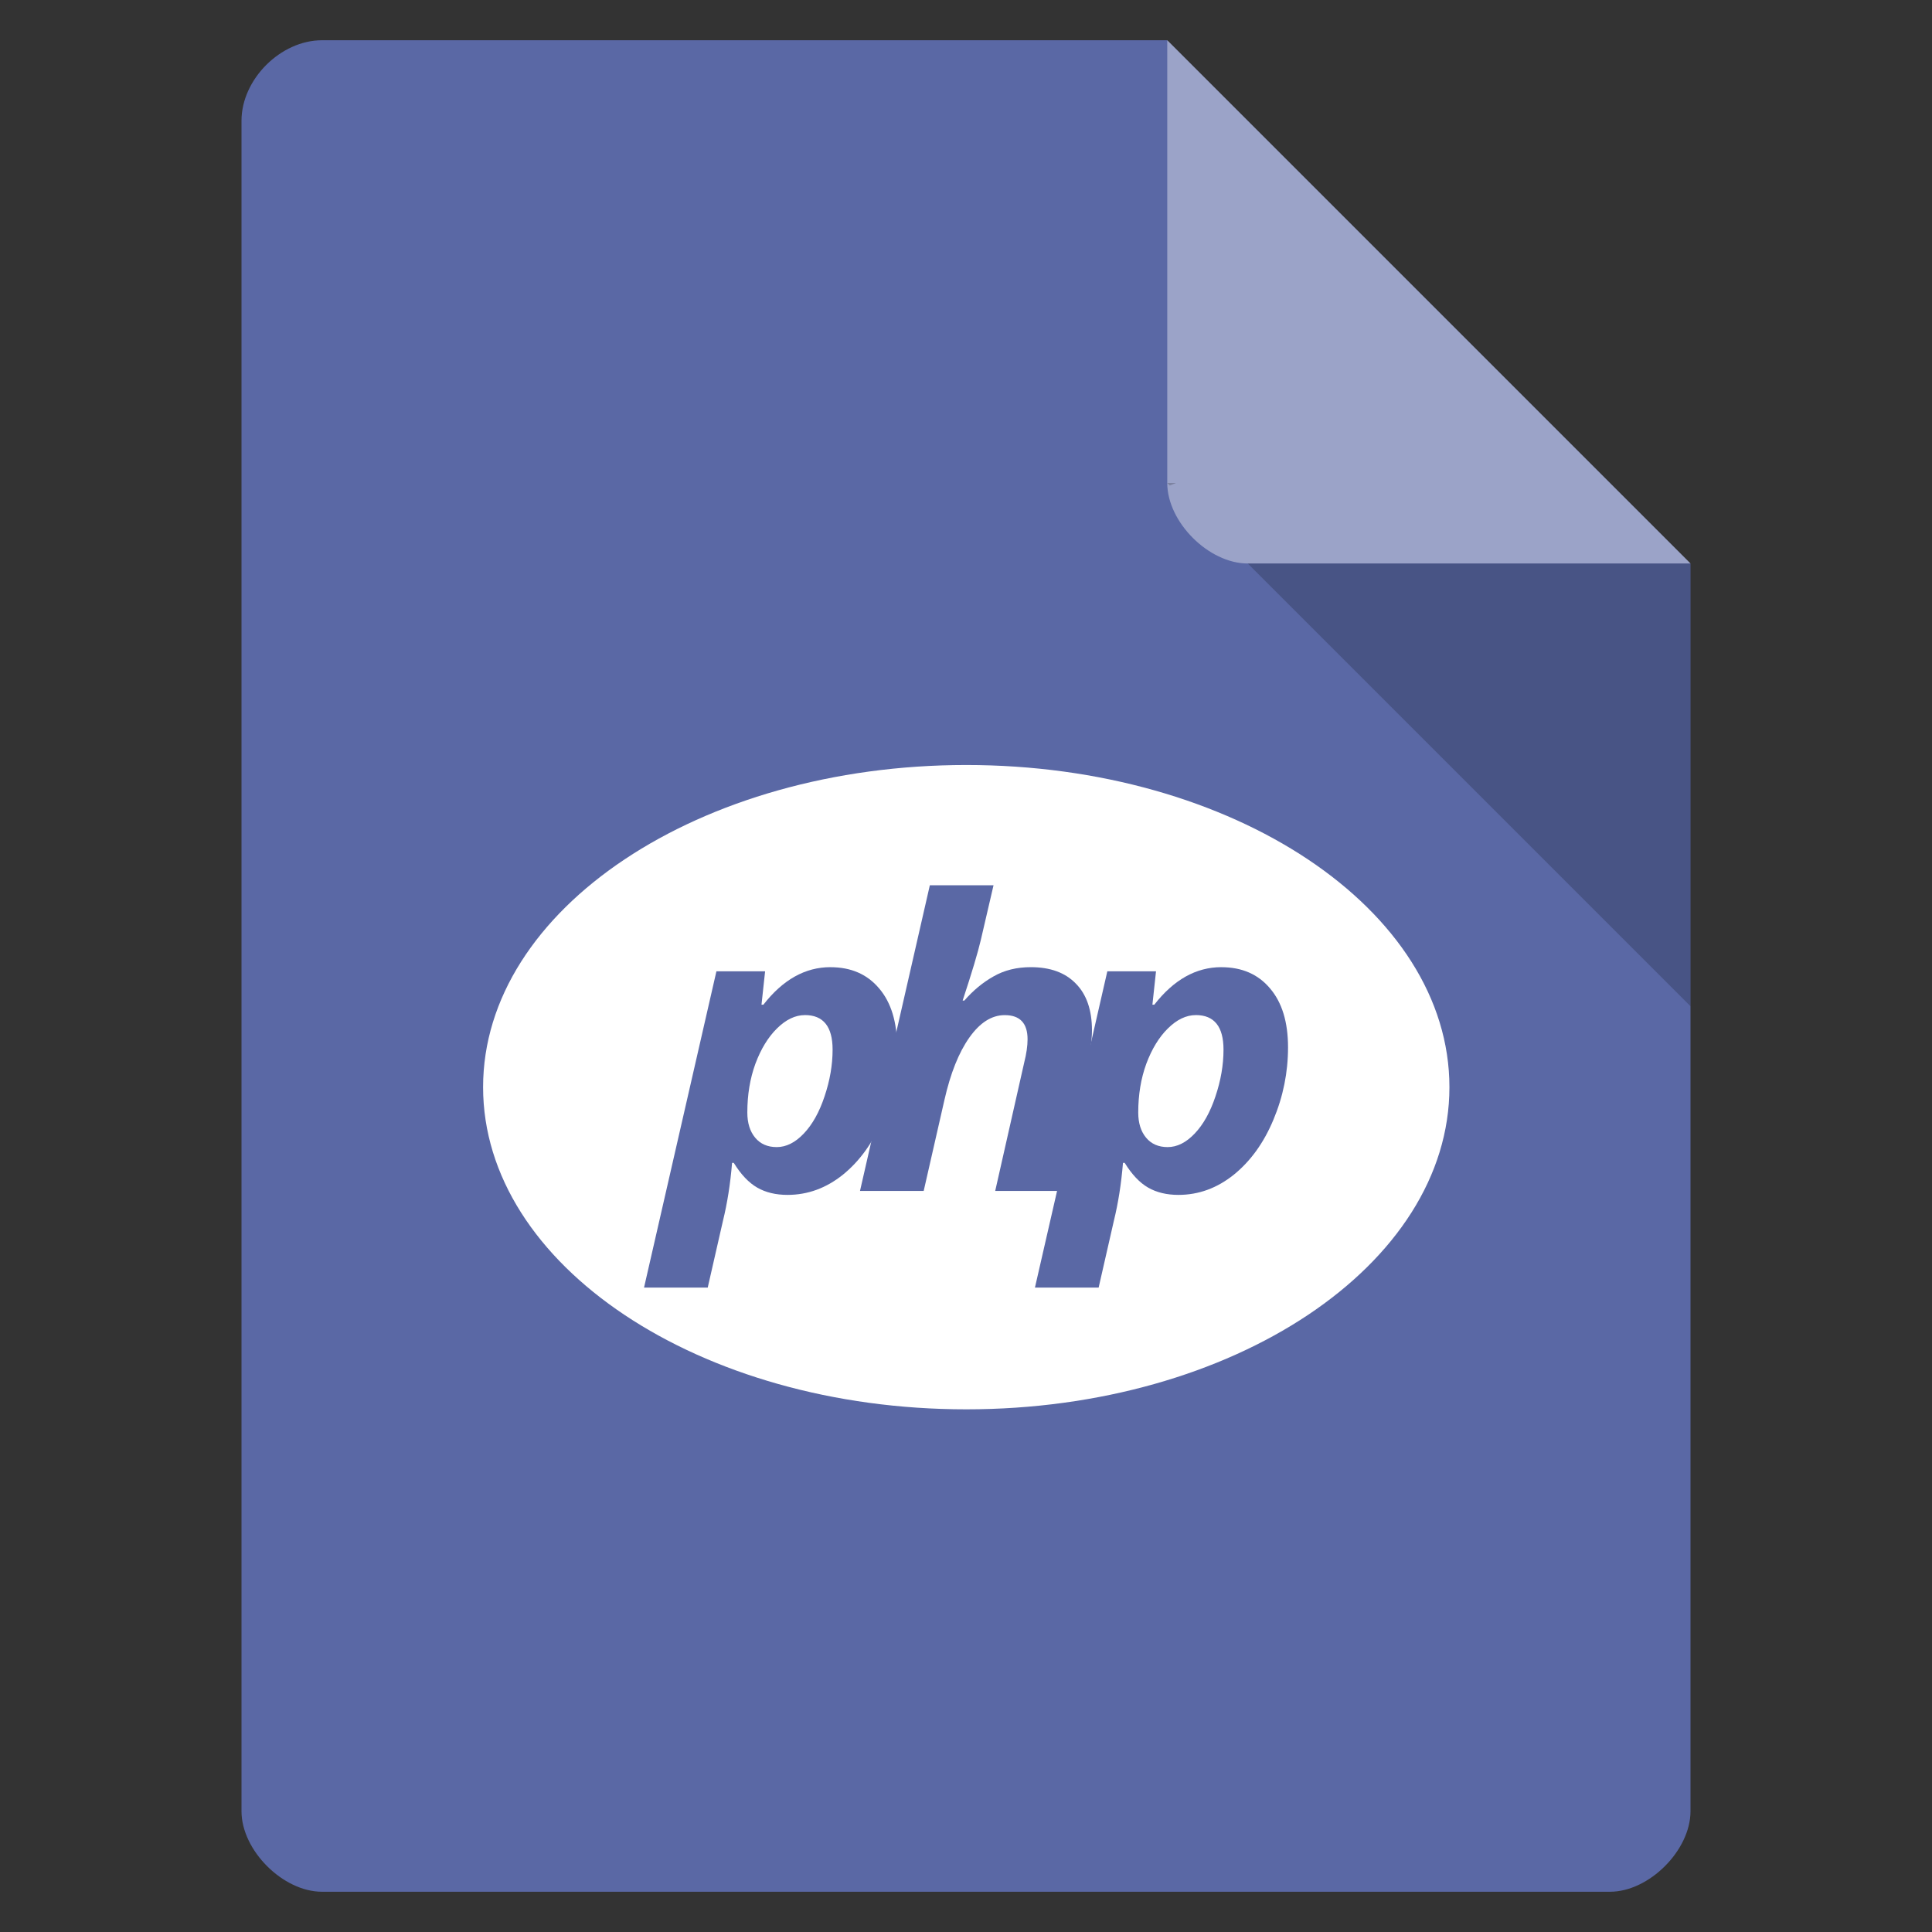 <svg width="48" xmlns="http://www.w3.org/2000/svg" viewBox="0 0 48 48" height="48">
 <rect x="0" y="0" width="48" height="48" fill="#333333" stroke="none"/>
 <path d="m8 1c-1.029 0-2 0.971-2 2v42c0 0.971 1.029 2 2 2h32c0.971 0 2-1.029 2-2v-31l-13-13z" fill="#5a68a5"/>
 <path fill="#fff" d="m29 1 13 13h-11c-0.971 0-2-1.029-2-2v-11z" fill-opacity=".392"/>
 <path d="m29 12 0.062 0.062 0.157-0.062h-0.219zm2 2 11 11v-11h-11z" fill-opacity=".196"/>
 <g transform="translate(0 3)">
  <path fill-rule="evenodd" fill="#fff" d="m37.627 26.949c0 5.56-6.693 10.068-14.949 10.068-8.256 0-14.949-4.508-14.949-10.068 0-5.56 6.693-10.068 14.949-10.068 8.256 0 14.949 4.508 14.949 10.068z" transform="matrix(.803 0 0 .795 5.796 2.586)"/>
 </g>
 <g transform="matrix(.8 0 0 .714 4.8 7.714)" fill="#5a68a5">
  <path d="m19.79 22.851c0.64 0 1.143 0.246 1.512 0.738 0.372 0.488 0.559 1.171 0.559 2.051-0 0.87-0.151 1.709-0.453 2.516-0.298 0.802-0.708 1.44-1.229 1.914-0.521 0.469-1.095 0.704-1.722 0.704-0.364 0-0.677-0.084-0.94-0.253s-0.506-0.456-0.729-0.861h-0.053c-0.053 0.725-0.147 1.397-0.283 2.017l-0.473 2.323h-1.978l2.248-11.006h1.512l-0.112 1.162h0.059c0.605-0.87 1.299-1.306 2.083-1.306m-0.795 1.668c-0.298 0-0.587 0.155-0.867 0.465-0.276 0.305-0.499 0.716-0.67 1.23-0.166 0.51-0.25 1.075-0.25 1.695-0 0.365 0.081 0.656 0.243 0.875s0.386 0.328 0.67 0.328c0.294 0 0.574-0.157 0.841-0.472 0.267-0.314 0.482-0.745 0.644-1.292 0.166-0.551 0.25-1.094 0.25-1.627-0-0.802-0.287-1.203-0.861-1.203"/>
  <path d="m26.885 30.637h-1.978l0.9-4.464c0.07-0.31 0.105-0.581 0.105-0.813-0-0.561-0.237-0.841-0.71-0.841-0.403 0-0.769 0.26-1.097 0.779-0.329 0.52-0.587 1.244-0.775 2.174l-0.644 3.165h-1.978l2.169-10.637h1.978c-0.171 0.825-0.302 1.458-0.394 1.9-0.092 0.442-0.28 1.146-0.565 2.112h0.053c0.272-0.351 0.574-0.631 0.907-0.841 0.333-0.214 0.719-0.321 1.157-0.321 0.605 0 1.071 0.191 1.4 0.574 0.333 0.378 0.499 0.921 0.499 1.627-0 0.333-0.05 0.743-0.151 1.23l-0.874 4.354"/>
  <path d="m31.93 22.851c0.64 0 1.143 0.246 1.512 0.738 0.372 0.488 0.559 1.171 0.559 2.051-0 0.87-0.151 1.709-0.453 2.516-0.298 0.802-0.708 1.44-1.229 1.914-0.521 0.469-1.095 0.704-1.722 0.704-0.364 0-0.677-0.084-0.94-0.253-0.263-0.169-0.506-0.456-0.729-0.862h-0.053c-0.053 0.725-0.147 1.397-0.283 2.017l-0.473 2.324h-1.978l2.248-11.006h1.512l-0.112 1.162h0.059c0.605-0.87 1.299-1.306 2.083-1.306m-0.795 1.668c-0.298 0-0.587 0.155-0.867 0.465-0.276 0.305-0.499 0.716-0.67 1.23-0.166 0.51-0.25 1.075-0.25 1.695-0 0.365 0.081 0.656 0.243 0.875 0.162 0.219 0.386 0.328 0.67 0.328 0.294 0 0.574-0.157 0.841-0.472 0.267-0.314 0.482-0.745 0.644-1.292 0.166-0.551 0.25-1.094 0.25-1.627-0-0.802-0.287-1.203-0.861-1.203"/>
 </g>
</svg>
